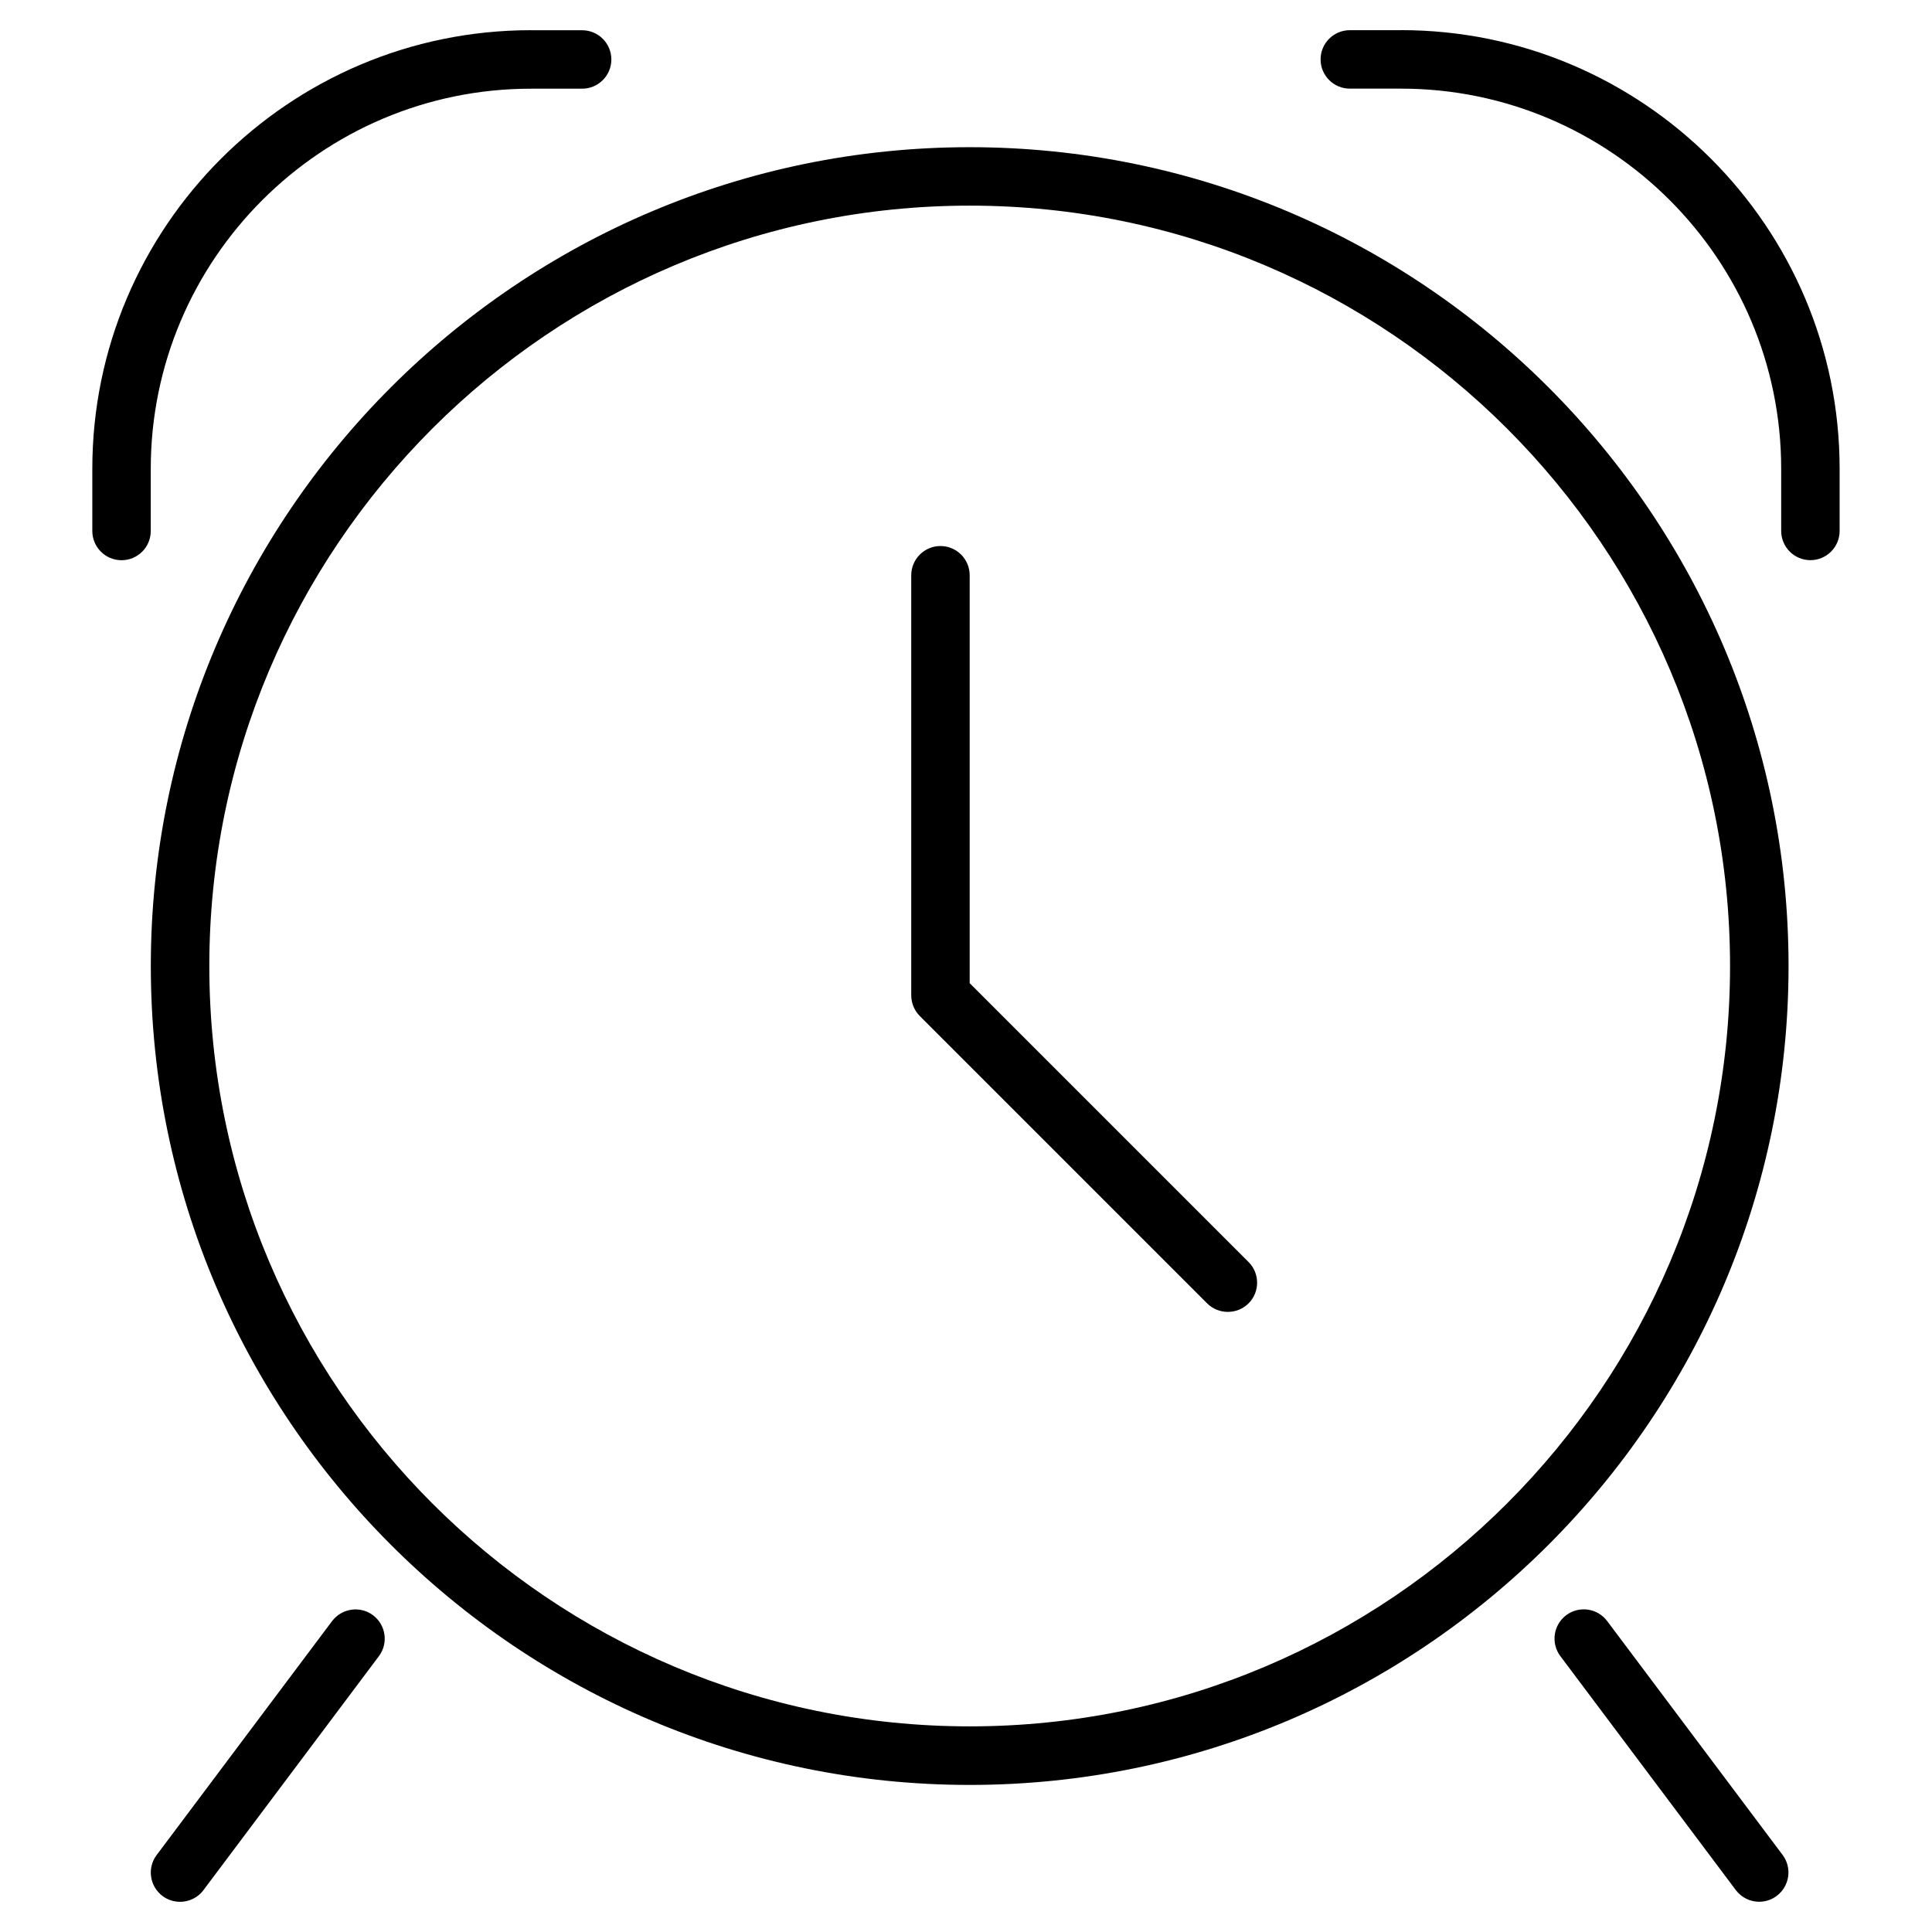 <?xml version="1.0" encoding="utf-8"?>
<!-- Generated by IcoMoon.io -->
<!DOCTYPE svg PUBLIC "-//W3C//DTD SVG 1.1//EN" "http://www.w3.org/Graphics/SVG/1.1/DTD/svg11.dtd">
<svg version="1.1" xmlns="http://www.w3.org/2000/svg" xmlns:xlink="http://www.w3.org/1999/xlink" width="32" height="32" viewBox="0 0 32 32">
<path d="M16.061 2.438c-7.479 0-13.563 6.084-13.563 13.563s6.084 13.563 13.563 13.563 13.563-6.084 13.563-13.563-6.084-13.563-13.563-13.563zM16.061 28.594c-6.944 0-12.594-5.65-12.594-12.594s5.65-12.594 12.594-12.594 12.594 5.65 12.594 12.594-5.65 12.594-12.594 12.594zM8.795 0.5c-4.007 0-7.266 3.259-7.266 7.266v1.029c0 0.267 0.217 0.484 0.484 0.484s0.484-0.216 0.484-0.484v-1.029c0-3.472 2.825-6.297 6.297-6.297h0.848c0.267 0 0.484-0.217 0.484-0.484s-0.217-0.484-0.484-0.484h-0.848zM23.205 0.5h-0.848c-0.267 0-0.484 0.217-0.484 0.484s0.217 0.484 0.484 0.484h0.848c3.472 0 6.297 2.825 6.297 6.297v1.029c0 0.267 0.217 0.484 0.484 0.484s0.484-0.217 0.484-0.484v-1.029c0-4.007-3.259-7.266-7.266-7.266zM16.061 16.284v-6.756c0-0.267-0.217-0.484-0.484-0.484s-0.484 0.217-0.484 0.484v6.957c0 0.129 0.051 0.252 0.141 0.343l4.76 4.76c0.095 0.095 0.219 0.141 0.343 0.141s0.248-0.047 0.343-0.141c0.189-0.189 0.189-0.496 0-0.685l-4.619-4.619zM3.37 31.306l2.906-3.875c0.16-0.214 0.116-0.517-0.098-0.678-0.213-0.159-0.516-0.116-0.678 0.098l-2.906 3.875c-0.16 0.214-0.116 0.517 0.098 0.678 0.087 0.065 0.19 0.096 0.291 0.096 0.146 0 0.293-0.067 0.388-0.194zM26.62 26.85c-0.162-0.215-0.464-0.257-0.678-0.098-0.214 0.161-0.258 0.464-0.098 0.678l2.906 3.875c0.096 0.127 0.241 0.194 0.387 0.194 0.101 0 0.203-0.031 0.291-0.097 0.214-0.161 0.258-0.464 0.098-0.678l-2.906-3.874z"></path>
</svg>
